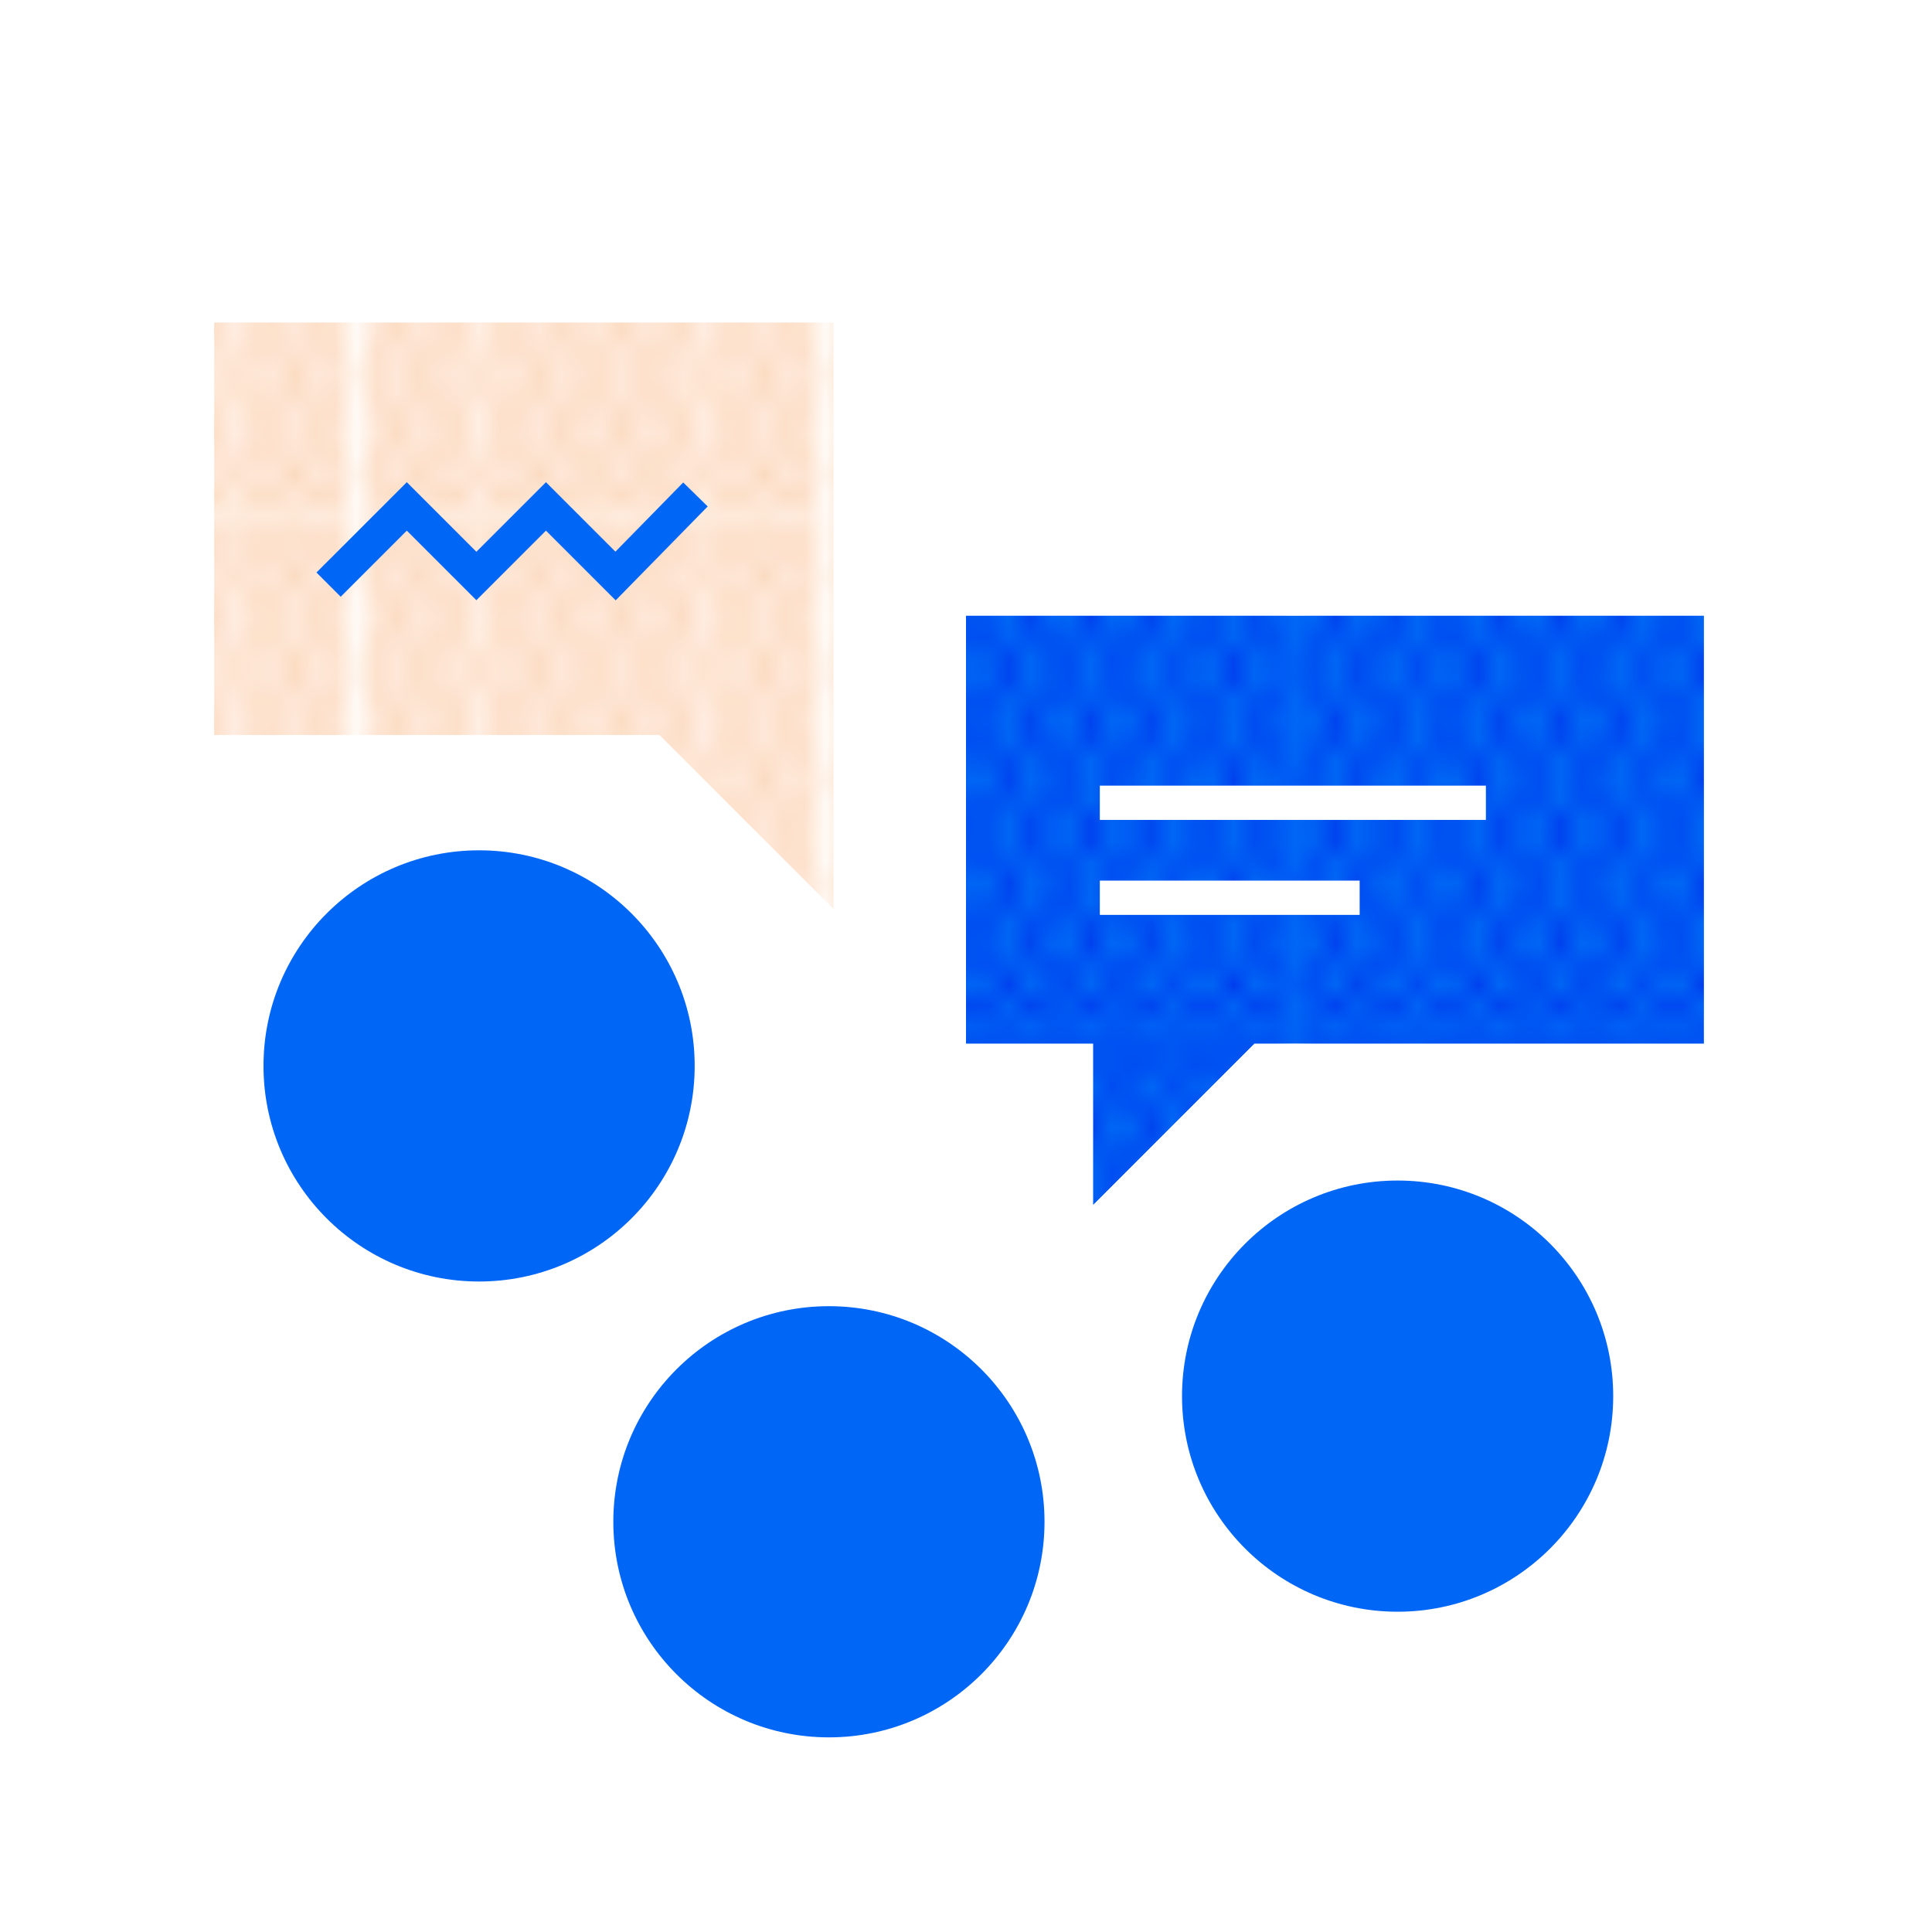 <svg xmlns="http://www.w3.org/2000/svg" xmlns:xlink="http://www.w3.org/1999/xlink" viewBox="0 0 140.962 140.962"><defs><pattern id="a" width="22.236" height="24.718" patternTransform="translate(-110.264 112.809) scale(1.489)" patternUnits="userSpaceOnUse" viewBox="0 0 22.236 24.718"><rect width="22.236" height="24.718" fill="none"/><rect x="16.678" width="11.118" height="24.718" fill="#0066f5"/><polygon points="16.677 0.349 16.677 0.657 16.678 0.657 16.678 0.349 16.677 0.349" fill="#0029eb"/><polygon points="16.677 24.061 16.677 24.369 16.678 24.369 16.678 24.061 16.677 24.061" fill="#0029eb"/><path d="M27.8,22.2v.49h0a6.518,6.518,0,0,1-1.1,1.044,2.284,2.284,0,0,0,1.1.323v.308a2.674,2.674,0,0,1-1.39-.433,2.446,2.446,0,0,1-2.779,0,2.448,2.448,0,0,1-2.78,0,2.671,2.671,0,0,1-1.39.433H19.4a3.226,3.226,0,0,1-1.422-.387,2.621,2.621,0,0,1-1.3.386v-.308a2.211,2.211,0,0,0,.995-.266,3.58,3.58,0,0,1-.995-1.06V22.2a14.081,14.081,0,0,0,1.211-1.854c-.2-.385-.33-.657-.35-.7L16.678,18v-.667l1.215-2.32-1.215-2.319v-.667l1.215-2.319L16.678,7.387V6.72l.866-1.653c.019-.042.142-.311.345-.692a14.154,14.154,0,0,0-1.211-1.854V2.013a4.15,4.15,0,0,1,.754-.8c.118-.09.228-.164.338-.237A2.3,2.3,0,0,0,16.678.657V.349a2.69,2.69,0,0,1,1.4.439A2.729,2.729,0,0,1,19.47.349h0a2.756,2.756,0,0,1,1.4.416,2.446,2.446,0,0,1,2.754.017,2.446,2.446,0,0,1,2.779,0A2.683,2.683,0,0,1,27.8.349V.657a2.284,2.284,0,0,0-1.1.323,6.6,6.6,0,0,1,1.1,1.044h0v.491h0a13.989,13.989,0,0,0-1.212,1.861c.205.384.33.656.35.7L27.8,6.721h0v.666h0l-1.216,2.32,1.216,2.32h0v.667h0l-1.216,2.321,1.216,2.32h0V18h0l-.867,1.655c-.018.041-.142.31-.345.691A13.9,13.9,0,0,0,27.8,22.2Zm-1.39-6.86L25.19,17.665l.966,1.844c.005.011.1.206.249.5.153-.294.241-.486.245-.5l.97-1.852Zm-5.559-5.306-1.215,2.321,1.215,2.32,1.216-2.32Zm1.39,1.988,1.216-2.32-1.216-2.32-1.215,2.32Zm-1.215,2.986,1.215,2.32,1.215-2.321-1.215-2.32Zm2.605-.333,1.215-2.32-1.215-2.32-1.215,2.32Zm.174.332,1.215,2.321,1.216-2.32-1.215-2.321Zm1.216-2.985,1.215-2.32-1.215-2.32L23.8,9.706Zm.866-6.959c.019-.042.143-.311.346-.692a14.163,14.163,0,0,0-1.212-1.861,13.871,13.871,0,0,0-1.2,1.846c.2.394.323.673.342.717l.861,1.644ZM23.632,4.7c-.156.3-.247.5-.251.506L22.41,7.053l1.216,2.32,1.215-2.32-.966-1.844C23.87,5.2,23.783,5,23.632,4.7Zm-.175-.337a12.931,12.931,0,0,0-1.2-1.875,13.99,13.99,0,0,0-1.236,1.892c.2.384.33.656.349.7l.863,1.647L23.1,5.067C23.122,5.024,23.249,4.748,23.457,4.358Zm-2.611.348c-.152.294-.24.486-.244.495l-.971,1.852,1.215,2.32,1.216-2.32L21.1,5.209C21.091,5.2,21,5,20.846,4.706Zm-.177-.331a13.977,13.977,0,0,0-1.213-1.861,13.9,13.9,0,0,0-1.211,1.86c.2.385.33.657.349.7l.863,1.647.867-1.654C20.342,5.025,20.466,4.756,20.669,4.375ZM19.457,7.386l-1.216,2.32,1.215,2.32,1.216-2.32Zm0,5.305-1.215,2.32,1.216,2.321,1.215-2.32Zm0,5.306-.867,1.655c-.019.041-.143.31-.345.691A13.9,13.9,0,0,0,19.457,22.2a14.09,14.09,0,0,0,1.212-1.861c-.205-.384-.33-.656-.35-.7Zm1.389,2.015c.153-.294.241-.486.245-.5l.971-1.853-1.216-2.32-1.215,2.32.966,1.845C20.6,19.52,20.692,19.715,20.846,20.012Zm.178.331A14.025,14.025,0,0,0,22.236,22.2a13.885,13.885,0,0,0,1.212-1.86c-.2-.385-.33-.657-.349-.7L22.236,18l-.867,1.655C21.351,19.693,21.227,19.962,21.024,20.343Zm2.6-.331c.153-.294.241-.486.245-.5l.97-1.852-1.215-2.321-1.216,2.32.966,1.845C23.381,19.52,23.471,19.715,23.626,20.012Zm.178.331A13.9,13.9,0,0,0,25.016,22.2a13.968,13.968,0,0,0,1.211-1.86c-.2-.385-.329-.657-.349-.7L25.015,18l-.866,1.655C24.13,19.693,24.006,19.962,23.8,20.343Zm2.6-10.3-1.215,2.32,1.215,2.32,1.216-2.32Zm0-5.333c-.152.294-.241.486-.245.495l-.97,1.853,1.215,2.319,1.216-2.32-.966-1.844C26.65,5.2,26.56,5,26.405,4.706ZM25.219,2.268a13.485,13.485,0,0,1,1.186,1.783,13.485,13.485,0,0,1,1.186-1.783,6.069,6.069,0,0,0-1.186-1.113A6.128,6.128,0,0,0,25.219,2.268ZM23.914.98a6.6,6.6,0,0,1,1.1,1.044A6.521,6.521,0,0,1,26.118.98a2.041,2.041,0,0,0-2.2,0ZM22.467,2.235a12.55,12.55,0,0,1,1.17,1.8,13.448,13.448,0,0,1,1.175-1.762,6.1,6.1,0,0,0-1.186-1.113A6.046,6.046,0,0,0,22.467,2.235ZM21.164.963a6.163,6.163,0,0,1,1.1,1.03A6.437,6.437,0,0,1,23.338.98,2.036,2.036,0,0,0,21.164.963Zm-.3.176A6.054,6.054,0,0,0,19.66,2.267a13.556,13.556,0,0,1,1.186,1.784,13.545,13.545,0,0,1,1.21-1.814A5.777,5.777,0,0,0,20.868,1.139ZM18.359.982a6.6,6.6,0,0,1,1.1,1.042A6.538,6.538,0,0,1,20.575.968,2.394,2.394,0,0,0,19.456.657,2.352,2.352,0,0,0,18.359.982Zm-.292,3.069a13.289,13.289,0,0,1,1.186-1.783,6.069,6.069,0,0,0-1.19-1.115c-.14.087-.287.185-.444.3a3.9,3.9,0,0,0-.743.8A13.5,13.5,0,0,1,18.067,4.051Zm0,5.322,1.216-2.32-.967-1.844c0-.011-.095-.206-.249-.5-.153.294-.241.486-.245.495l-.97,1.852Zm0,5.306,1.215-2.32-1.215-2.32-1.215,2.32Zm0,5.333c.152-.294.241-.486.245-.5l.97-1.853-1.215-2.32-1.216,2.321.966,1.844C17.822,19.52,17.912,19.715,18.067,20.012Zm1.186,2.439a13.49,13.49,0,0,1-1.186-1.784,13.439,13.439,0,0,1-1.2,1.8,3.262,3.262,0,0,0,1.111,1.159A5.94,5.94,0,0,0,19.253,22.451Zm1.3,1.286a6.5,6.5,0,0,1-1.1-1.043,6.4,6.4,0,0,1-1.172,1.092,2.957,2.957,0,0,0,1.164.275A2.3,2.3,0,0,0,20.557,23.737Zm1.475-1.287a13.485,13.485,0,0,1-1.186-1.783,13.506,13.506,0,0,1-1.185,1.784,6.08,6.08,0,0,0,1.184,1.111A6.1,6.1,0,0,0,22.032,22.45Zm1.306,1.288a6.556,6.556,0,0,1-1.1-1.044,6.521,6.521,0,0,1-1.1,1.044,2.041,2.041,0,0,0,2.2,0Zm1.474-1.287a13.49,13.49,0,0,1-1.186-1.784,13.456,13.456,0,0,1-1.186,1.784,6.093,6.093,0,0,0,1.186,1.112A6.065,6.065,0,0,0,24.812,22.451Zm1.306,1.287a6.481,6.481,0,0,1-1.1-1.044,6.556,6.556,0,0,1-1.1,1.044,2.041,2.041,0,0,0,2.2,0Zm1.473-1.287a13.49,13.49,0,0,1-1.186-1.784,13.441,13.441,0,0,1-1.185,1.784,6.088,6.088,0,0,0,1.185,1.112A6.065,6.065,0,0,0,27.591,22.451Z" fill="#0029eb"/><rect x="5.56" width="11.118" height="24.718" fill="#0066f5"/><polygon points="5.559 0.349 5.559 0.657 5.56 0.657 5.56 0.349 5.559 0.349" fill="#0029eb"/><polygon points="5.559 24.061 5.559 24.369 5.56 24.369 5.56 24.061 5.559 24.061" fill="#0029eb"/><path d="M16.677,22.2v.49h0a6.518,6.518,0,0,1-1.1,1.044,2.284,2.284,0,0,0,1.1.323v.308a2.674,2.674,0,0,1-1.39-.433,2.671,2.671,0,0,1-1.39.433,2.67,2.67,0,0,1-1.389-.433,2.674,2.674,0,0,1-1.39.433,2.676,2.676,0,0,1-1.39-.433,2.671,2.671,0,0,1-1.39.433H8.286a3.226,3.226,0,0,1-1.422-.387,2.621,2.621,0,0,1-1.3.386v-.308a2.214,2.214,0,0,0,1-.266,3.58,3.58,0,0,1-1-1.06V22.2a14.184,14.184,0,0,0,1.211-1.854c-.205-.385-.33-.657-.35-.7L5.56,18v-.667l1.214-2.32L5.56,12.692v-.667L6.775,9.706,5.56,7.387V6.72l.866-1.653c.018-.042.142-.311.345-.692A14.154,14.154,0,0,0,5.56,2.521V2.013a4.148,4.148,0,0,1,.753-.8c.119-.09.229-.164.339-.237A2.3,2.3,0,0,0,5.56.657V.349a2.69,2.69,0,0,1,1.4.439A2.729,2.729,0,0,1,8.352.349h0a2.756,2.756,0,0,1,1.4.416A2.662,2.662,0,0,1,11.118.349a2.674,2.674,0,0,1,1.39.433A2.679,2.679,0,0,1,13.9.349a2.674,2.674,0,0,1,1.39.433,2.683,2.683,0,0,1,1.39-.433V.657a2.284,2.284,0,0,0-1.1.323,6.6,6.6,0,0,1,1.1,1.044h0v.491h0a13.889,13.889,0,0,0-1.212,1.861c.2.384.33.656.349.7l.863,1.647h0v.666h0l-1.216,2.32,1.216,2.32h0v.667h0l-1.216,2.321,1.216,2.32h0V18h0l-.867,1.655c-.019.041-.142.31-.345.691A13.9,13.9,0,0,0,16.677,22.2Zm-1.39-6.86-1.215,2.321.966,1.844c0,.011.095.206.249.5.153-.294.241-.486.245-.5l.97-1.852ZM9.728,10.038,8.513,12.359l1.215,2.32,1.216-2.32Zm1.39,1.988,1.215-2.32-1.215-2.32L9.9,9.706ZM9.9,15.012l1.216,2.32,1.215-2.321-1.215-2.32Zm2.606-.333,1.215-2.32-1.215-2.32-1.216,2.32Zm.174.332L13.9,17.332l1.216-2.32L13.9,12.691ZM13.9,12.026l1.216-2.32L13.9,7.386l-1.216,2.32Zm.867-6.959c.019-.042.143-.311.345-.692A13.96,13.96,0,0,0,13.9,2.514a13.955,13.955,0,0,0-1.2,1.846c.2.394.323.673.342.717L13.9,6.721ZM12.514,4.7c-.156.3-.247.5-.251.506l-.971,1.852,1.216,2.32,1.215-2.32-.966-1.844C12.752,5.2,12.665,5,12.514,4.7Zm-.175-.337a13.017,13.017,0,0,0-1.2-1.875A13.894,13.894,0,0,0,9.906,4.375c.2.384.33.656.349.7l.863,1.647.867-1.654C12,5.024,12.131,4.748,12.339,4.358Zm-2.611.348c-.152.294-.241.486-.245.495l-.97,1.852,1.215,2.32,1.216-2.32L9.978,5.209C9.973,5.2,9.883,5,9.728,4.706Zm-.177-.331A14.078,14.078,0,0,0,8.338,2.514a14.021,14.021,0,0,0-1.212,1.86c.205.385.33.657.35.7l.863,1.647.867-1.654C9.224,5.025,9.348,4.756,9.551,4.375ZM8.339,7.386,7.123,9.706l1.215,2.32,1.216-2.32Zm0,5.305-1.215,2.32,1.215,2.321,1.216-2.32Zm0,5.306-.866,1.655c-.019.041-.143.31-.346.691A14.1,14.1,0,0,0,8.338,22.2a14.006,14.006,0,0,0,1.213-1.861c-.205-.384-.33-.656-.35-.7Zm1.39,2.015c.153-.294.241-.486.245-.5l.971-1.853-1.216-2.32-1.215,2.32.966,1.845C9.484,19.52,9.574,19.715,9.728,20.012Zm.178.331A14.025,14.025,0,0,0,11.118,22.2a13.985,13.985,0,0,0,1.212-1.86c-.205-.385-.33-.657-.35-.7L11.118,18l-.867,1.655C10.232,19.693,10.109,19.962,9.906,20.343Zm2.6-.331c.152-.294.241-.486.245-.5l.97-1.852-1.215-2.321-1.216,2.32.966,1.845C12.263,19.52,12.353,19.715,12.508,20.012Zm.177.331A14.013,14.013,0,0,0,13.9,22.2a13.968,13.968,0,0,0,1.211-1.86c-.2-.385-.33-.657-.349-.7L13.9,18l-.866,1.655C13.012,19.693,12.888,19.962,12.685,20.343Zm2.6-10.3-1.215,2.32,1.215,2.32,1.215-2.32Zm0-5.333c-.153.294-.241.486-.245.495l-.97,1.853,1.215,2.319L16.5,7.053l-.966-1.844C15.532,5.2,15.442,5,15.287,4.706ZM14.1,2.268a13.485,13.485,0,0,1,1.186,1.783,13.386,13.386,0,0,1,1.186-1.783,6.069,6.069,0,0,0-1.186-1.113A6.1,6.1,0,0,0,14.1,2.268ZM12.8.98a6.521,6.521,0,0,1,1.1,1.044A6.6,6.6,0,0,1,15,.98,2.284,2.284,0,0,0,13.9.657,2.29,2.29,0,0,0,12.8.98ZM11.349,2.235a12.55,12.55,0,0,1,1.17,1.8,13.534,13.534,0,0,1,1.174-1.762,6.064,6.064,0,0,0-1.185-1.113A6.046,6.046,0,0,0,11.349,2.235ZM10.046.963a6.2,6.2,0,0,1,1.1,1.03A6.437,6.437,0,0,1,12.22.98a2.284,2.284,0,0,0-1.1-.323A2.278,2.278,0,0,0,10.046.963Zm-.3.176A6.027,6.027,0,0,0,8.542,2.267,13.556,13.556,0,0,1,9.728,4.051a13.434,13.434,0,0,1,1.209-1.814A5.747,5.747,0,0,0,9.75,1.139ZM7.24.982a6.563,6.563,0,0,1,1.1,1.042A6.538,6.538,0,0,1,9.457.968,2.394,2.394,0,0,0,8.338.657,2.357,2.357,0,0,0,7.24.982ZM6.949,4.051A13.371,13.371,0,0,1,8.134,2.268,6.037,6.037,0,0,0,6.945,1.153c-.14.087-.287.185-.444.3a3.9,3.9,0,0,0-.743.8A13.5,13.5,0,0,1,6.949,4.051Zm0,5.322,1.215-2.32L7.2,5.209c-.005-.011-.1-.206-.249-.5C6.8,5,6.708,5.192,6.7,5.2L5.733,7.053Zm0,5.306,1.215-2.32-1.215-2.32-1.216,2.32Zm0,5.333c.152-.294.241-.486.245-.5l.97-1.853-1.215-2.32L5.733,17.665,6.7,19.509C6.7,19.52,6.794,19.715,6.949,20.012Zm1.186,2.439a13.49,13.49,0,0,1-1.186-1.784,13.439,13.439,0,0,1-1.2,1.8,3.262,3.262,0,0,0,1.111,1.159A5.94,5.94,0,0,0,8.135,22.451Zm1.3,1.286a6.546,6.546,0,0,1-1.1-1.043,6.392,6.392,0,0,1-1.171,1.092,2.957,2.957,0,0,0,1.164.275A2.3,2.3,0,0,0,9.439,23.737Zm1.475-1.287a13.485,13.485,0,0,1-1.186-1.783,13.422,13.422,0,0,1-1.186,1.784,6.113,6.113,0,0,0,1.185,1.111A6.1,6.1,0,0,0,10.914,22.45Zm1.306,1.288a6.556,6.556,0,0,1-1.1-1.044,6.558,6.558,0,0,1-1.1,1.044,2.284,2.284,0,0,0,1.1.323A2.284,2.284,0,0,0,12.22,23.738Zm1.474-1.287a13.49,13.49,0,0,1-1.186-1.784,13.556,13.556,0,0,1-1.186,1.784,6.065,6.065,0,0,0,1.186,1.112A6.122,6.122,0,0,0,13.694,22.451ZM15,23.738a6.481,6.481,0,0,1-1.1-1.044,6.524,6.524,0,0,1-1.1,1.044,2.29,2.29,0,0,0,1.1.323A2.291,2.291,0,0,0,15,23.738Zm1.473-1.287a13.49,13.49,0,0,1-1.186-1.784A13.358,13.358,0,0,1,14.1,22.451a6.122,6.122,0,0,0,1.186,1.112A6.065,6.065,0,0,0,16.473,22.451Z" fill="#0029eb"/><rect x="-5.559" width="11.118" height="24.718" fill="#0066f5"/><path d="M5.559,22.2v.49h0a6.556,6.556,0,0,1-1.1,1.044,2.284,2.284,0,0,0,1.1.323v.308a2.674,2.674,0,0,1-1.39-.433,2.674,2.674,0,0,1-1.39.433,2.67,2.67,0,0,1-1.389-.433A2.674,2.674,0,0,1,0,24.369a2.674,2.674,0,0,1-1.39-.433,2.674,2.674,0,0,1-1.39.433h-.052a3.226,3.226,0,0,1-1.422-.387,2.624,2.624,0,0,1-1.305.386v-.308a2.215,2.215,0,0,0,1-.266,3.6,3.6,0,0,1-1-1.06V22.2a14.1,14.1,0,0,0,1.212-1.854c-.2-.385-.33-.657-.35-.7L-5.559,18v-.667l1.215-2.32-1.215-2.319v-.667l1.215-2.319L-5.559,7.387V6.72l.867-1.653c.018-.042.142-.311.345-.692A14.069,14.069,0,0,0-5.559,2.521V2.013a4.181,4.181,0,0,1,.754-.8c.119-.09.229-.164.339-.237A2.3,2.3,0,0,0-5.559.657V.349a2.691,2.691,0,0,1,1.4.439A2.729,2.729,0,0,1-2.766.349h0a2.757,2.757,0,0,1,1.4.416A2.659,2.659,0,0,1,0,.349,2.676,2.676,0,0,1,1.39.782,2.679,2.679,0,0,1,2.779.349a2.674,2.674,0,0,1,1.39.433A2.683,2.683,0,0,1,5.559.349V.657a2.284,2.284,0,0,0-1.1.323,6.6,6.6,0,0,1,1.1,1.044h0v.491h0A13.889,13.889,0,0,0,4.347,4.375c.2.384.33.656.349.7l.863,1.647h0v.666h0L4.343,9.706l1.216,2.32h0v.667h0L4.343,15.012l1.216,2.32h0V18h0l-.867,1.655c-.019.041-.143.31-.345.691A13.9,13.9,0,0,0,5.559,22.2Zm-1.39-6.86L2.953,17.665l.966,1.844c0,.011.1.206.25.5.153-.294.241-.486.245-.5l.97-1.852ZM-1.39,10.038-2.6,12.359l1.215,2.32,1.216-2.32ZM0,12.026l1.215-2.32L0,7.386l-1.216,2.32Zm-1.216,2.986L0,17.332l1.215-2.321L0,12.691Zm2.606-.333,1.215-2.32L1.39,10.039.174,12.359Zm.174.332,1.215,2.321L4,15.012,2.779,12.691Zm1.215-2.985L4,9.706,2.779,7.386,1.564,9.706Zm.867-6.959c.019-.042.143-.311.345-.692A13.96,13.96,0,0,0,2.779,2.514a13.955,13.955,0,0,0-1.2,1.846c.2.394.323.673.342.717l.861,1.644ZM1.4,4.7c-.157.3-.247.5-.251.506L.174,7.053,1.39,9.373l1.215-2.32L1.639,5.209C1.634,5.2,1.547,5,1.4,4.7Zm-.175-.337a13.017,13.017,0,0,0-1.2-1.875A13.894,13.894,0,0,0-1.212,4.375c.2.384.33.656.349.7L0,6.721.867,5.067C.886,5.024,1.013,4.748,1.221,4.358Zm-2.611.348c-.152.294-.241.486-.245.495L-2.6,7.053l1.215,2.32,1.216-2.32-.967-1.844C-1.145,5.2-1.235,5-1.39,4.706Zm-.178-.331A13.96,13.96,0,0,0-2.78,2.514a14.021,14.021,0,0,0-1.212,1.86c.205.385.33.657.35.7l.863,1.647.866-1.654C-1.894,5.025-1.77,4.756-1.568,4.375ZM-2.779,7.386l-1.216,2.32,1.215,2.32,1.216-2.32Zm0,5.305-1.215,2.32,1.215,2.321,1.216-2.32Zm0,5.306-.866,1.655c-.019.041-.143.31-.346.691A14,14,0,0,0-2.78,22.2a13.889,13.889,0,0,0,1.212-1.861c-.2-.384-.329-.656-.349-.7Zm1.39,2.015c.153-.294.241-.486.245-.5l.97-1.853-1.215-2.32L-2.6,17.664l.966,1.845C-1.634,19.52-1.544,19.715-1.39,20.012Zm.178.331A14.025,14.025,0,0,0,0,22.2a13.985,13.985,0,0,0,1.212-1.86c-.205-.385-.33-.657-.35-.7L0,18l-.867,1.655C-.886,19.693-1.01,19.962-1.212,20.343Zm2.6-.331c.152-.294.241-.486.245-.5l.97-1.852L1.39,15.344.174,17.664l.966,1.845C1.145,19.52,1.235,19.715,1.39,20.012Zm.177.331A14,14,0,0,0,2.779,22.2a13.885,13.885,0,0,0,1.212-1.86c-.2-.385-.33-.657-.349-.7L2.779,18l-.866,1.655C1.894,19.693,1.77,19.962,1.567,20.343Zm2.6-10.3-1.215,2.32,1.215,2.32,1.215-2.32Zm0-5.333c-.153.294-.241.486-.245.495L2.953,7.054,4.169,9.373l1.216-2.32L4.418,5.209C4.414,5.2,4.324,5,4.169,4.706ZM2.983,2.268A13.485,13.485,0,0,1,4.169,4.051,13.386,13.386,0,0,1,5.355,2.268,6.069,6.069,0,0,0,4.169,1.155,6.071,6.071,0,0,0,2.983,2.268ZM1.677.98a6.521,6.521,0,0,1,1.1,1.044A6.6,6.6,0,0,1,3.881.98a2.284,2.284,0,0,0-1.1-.323A2.287,2.287,0,0,0,1.677.98ZM.231,2.235A12.55,12.55,0,0,1,1.4,4.03,13.534,13.534,0,0,1,2.575,2.268,6.064,6.064,0,0,0,1.39,1.155,6.046,6.046,0,0,0,.231,2.235ZM-1.072.963a6.2,6.2,0,0,1,1.1,1.03A6.437,6.437,0,0,1,1.1.98,2.284,2.284,0,0,0,0,.657,2.278,2.278,0,0,0-1.072.963Zm-.3.176A6.027,6.027,0,0,0-2.576,2.267,13.556,13.556,0,0,1-1.39,4.051,13.434,13.434,0,0,1-.181,2.237,5.773,5.773,0,0,0-1.368,1.139ZM-3.878.982a6.563,6.563,0,0,1,1.1,1.042A6.538,6.538,0,0,1-1.661.968,2.394,2.394,0,0,0-2.78.657,2.354,2.354,0,0,0-3.878.982Zm-.291,3.069A13.371,13.371,0,0,1-2.984,2.268,6.037,6.037,0,0,0-4.173,1.153c-.14.087-.287.185-.444.3a3.925,3.925,0,0,0-.744.8A13.415,13.415,0,0,1-4.169,4.051Zm0,5.322,1.215-2.32L-3.92,5.209c0-.011-.095-.206-.249-.5-.153.294-.241.486-.246.495l-.97,1.852Zm0,5.306,1.215-2.32-1.215-2.32-1.216,2.32Zm0,5.333c.152-.294.241-.486.245-.5l.97-1.853-1.215-2.32-1.216,2.321.966,1.844C-4.414,19.52-4.324,19.715-4.169,20.012Zm1.185,2.439a13.575,13.575,0,0,1-1.185-1.784,13.439,13.439,0,0,1-1.2,1.8,3.262,3.262,0,0,0,1.111,1.159A5.912,5.912,0,0,0-2.984,22.451Zm1.305,1.286a6.546,6.546,0,0,1-1.1-1.043,6.392,6.392,0,0,1-1.171,1.092,2.957,2.957,0,0,0,1.164.275A2.3,2.3,0,0,0-1.679,23.737ZM-.2,22.45A13.485,13.485,0,0,1-1.39,20.667a13.422,13.422,0,0,1-1.186,1.784,6.113,6.113,0,0,0,1.185,1.111A6.1,6.1,0,0,0-.2,22.45ZM1.1,23.738A6.518,6.518,0,0,1,0,22.694a6.558,6.558,0,0,1-1.1,1.044,2.284,2.284,0,0,0,1.1.323A2.284,2.284,0,0,0,1.1,23.738Zm1.473-1.287A13.575,13.575,0,0,1,1.39,20.667,13.556,13.556,0,0,1,.2,22.451,6.065,6.065,0,0,0,1.39,23.563,6.088,6.088,0,0,0,2.575,22.451Zm1.306,1.287a6.556,6.556,0,0,1-1.1-1.044,6.481,6.481,0,0,1-1.1,1.044,2.287,2.287,0,0,0,1.1.323A2.284,2.284,0,0,0,3.881,23.738Zm1.474-1.287a13.49,13.49,0,0,1-1.186-1.784,13.456,13.456,0,0,1-1.186,1.784,6.093,6.093,0,0,0,1.186,1.112A6.065,6.065,0,0,0,5.355,22.451Z" fill="#0029eb"/></pattern><pattern id="b" width="22.236" height="24.718" patternTransform="translate(-110.264 112.809) scale(1.489)" patternUnits="userSpaceOnUse" viewBox="0 0 22.236 24.718"><rect width="22.236" height="24.718" fill="none"/><rect x="16.678" width="11.118" height="24.718" fill="#ffe8d9"/><polygon points="16.677 0.349 16.677 0.657 16.678 0.658 16.678 0.349 16.677 0.349" fill="#f9d5b4"/><polygon points="16.677 24.061 16.677 24.369 16.678 24.369 16.678 24.061 16.677 24.061" fill="#f9d5b4"/><path d="M27.8,22.2v.49h0a6.565,6.565,0,0,1-1.1,1.045,2.293,2.293,0,0,0,1.1.322v.308a2.676,2.676,0,0,1-1.39-.433,2.446,2.446,0,0,1-2.779,0,2.448,2.448,0,0,1-2.78,0,2.67,2.67,0,0,1-1.389.433H19.4a3.226,3.226,0,0,1-1.422-.387,2.621,2.621,0,0,1-1.3.386v-.308a2.211,2.211,0,0,0,.995-.266,3.58,3.58,0,0,1-.995-1.06V22.2a14.081,14.081,0,0,0,1.211-1.854c-.2-.385-.33-.657-.349-.7L16.678,18v-.667l1.215-2.32-1.215-2.319v-.667l1.215-2.319L16.678,7.387V6.72l.866-1.653c.019-.042.142-.311.345-.692a14.154,14.154,0,0,0-1.211-1.854V2.013a4.15,4.15,0,0,1,.754-.8c.118-.09.228-.164.338-.237A2.286,2.286,0,0,0,16.678.658V.349a2.69,2.69,0,0,1,1.4.439A2.729,2.729,0,0,1,19.47.349h0a2.756,2.756,0,0,1,1.4.416,2.446,2.446,0,0,1,2.754.017,2.446,2.446,0,0,1,2.779,0A2.683,2.683,0,0,1,27.8.349V.657a2.284,2.284,0,0,0-1.1.323,6.6,6.6,0,0,1,1.1,1.044h0v.491h0a13.989,13.989,0,0,0-1.212,1.861c.205.384.33.656.35.7L27.8,6.721h0v.667h0L26.58,9.706l1.215,2.32h0v.667h0l-1.216,2.321,1.216,2.32h0V18h0l-.867,1.655c-.018.041-.142.31-.345.691A13.9,13.9,0,0,0,27.8,22.2Zm-1.39-6.86L25.19,17.665l.966,1.844c.005.011.1.206.249.5.153-.294.241-.486.245-.5l.971-1.852Zm-5.559-5.306-1.215,2.321,1.215,2.32,1.216-2.32Zm1.39,1.988,1.216-2.32-1.216-2.32-1.215,2.32Zm-1.215,2.986,1.215,2.32,1.216-2.321-1.216-2.32Zm2.605-.333,1.215-2.32-1.215-2.32-1.215,2.32Zm.174.332,1.215,2.321,1.216-2.32-1.215-2.321Zm1.216-2.985,1.215-2.32-1.215-2.32L23.8,9.706Zm.866-6.959c.019-.042.143-.311.346-.692a14.163,14.163,0,0,0-1.212-1.861,13.871,13.871,0,0,0-1.2,1.846c.2.394.323.673.342.717l.861,1.644ZM23.632,4.7c-.156.3-.247.5-.251.506L22.41,7.054l1.216,2.32,1.215-2.321-.966-1.844C23.87,5.2,23.783,5,23.632,4.7Zm-.175-.337a12.931,12.931,0,0,0-1.2-1.875,13.99,13.99,0,0,0-1.236,1.892c.2.384.33.656.35.7l.862,1.647L23.1,5.067C23.122,5.024,23.249,4.749,23.457,4.358Zm-2.611.348c-.152.294-.24.486-.244.495l-.971,1.853,1.215,2.319,1.216-2.319L21.1,5.209C21.091,5.2,21,5,20.846,4.706Zm-.177-.331a13.977,13.977,0,0,0-1.213-1.861,13.9,13.9,0,0,0-1.211,1.86c.2.385.33.657.349.7l.863,1.647.867-1.654C20.342,5.025,20.466,4.756,20.669,4.375ZM19.457,7.386l-1.216,2.32,1.216,2.32,1.215-2.32Zm0,5.305-1.216,2.32,1.216,2.321,1.215-2.32Zm0,5.306-.867,1.655c-.019.041-.143.31-.345.691A13.9,13.9,0,0,0,19.457,22.2a14.09,14.09,0,0,0,1.212-1.861c-.205-.384-.33-.656-.35-.7Zm1.389,2.015c.153-.294.241-.486.245-.5l.971-1.853-1.216-2.32-1.215,2.32.966,1.845C20.6,19.52,20.692,19.715,20.846,20.012Zm.178.331A14.025,14.025,0,0,0,22.236,22.2a13.885,13.885,0,0,0,1.212-1.86c-.2-.385-.33-.657-.349-.7L22.236,18l-.867,1.655C21.351,19.693,21.227,19.962,21.024,20.343Zm2.6-.331c.153-.294.241-.486.245-.5l.97-1.852-1.215-2.321-1.216,2.32.966,1.845C23.381,19.52,23.471,19.715,23.626,20.012Zm.178.331A13.9,13.9,0,0,0,25.016,22.2a14.086,14.086,0,0,0,1.212-1.86c-.205-.385-.33-.657-.35-.7L25.015,18l-.866,1.655C24.13,19.693,24.006,19.962,23.8,20.343Zm2.6-10.3-1.215,2.32,1.215,2.32,1.216-2.32Zm0-5.333c-.152.294-.241.486-.245.495l-.97,1.853,1.215,2.32,1.216-2.321-.966-1.844C26.65,5.2,26.56,5,26.405,4.706ZM25.219,2.268a13.485,13.485,0,0,1,1.186,1.783,13.485,13.485,0,0,1,1.186-1.783,6.041,6.041,0,0,0-1.186-1.113A6.128,6.128,0,0,0,25.219,2.268ZM23.914.98a6.6,6.6,0,0,1,1.1,1.044A6.521,6.521,0,0,1,26.118.98a2.041,2.041,0,0,0-2.2,0ZM22.467,2.235a12.55,12.55,0,0,1,1.17,1.8,13.448,13.448,0,0,1,1.175-1.762,6.1,6.1,0,0,0-1.186-1.113A6.046,6.046,0,0,0,22.467,2.235ZM21.164.963a6.163,6.163,0,0,1,1.1,1.03A6.437,6.437,0,0,1,23.338.98,2.036,2.036,0,0,0,21.164.963Zm-.3.176A6.054,6.054,0,0,0,19.66,2.267a13.556,13.556,0,0,1,1.186,1.784,13.545,13.545,0,0,1,1.21-1.814A5.777,5.777,0,0,0,20.868,1.139ZM18.359.983a6.549,6.549,0,0,1,1.1,1.041A6.538,6.538,0,0,1,20.575.968,2.393,2.393,0,0,0,19.457.657,2.347,2.347,0,0,0,18.359.983Zm-.292,3.068a13.289,13.289,0,0,1,1.186-1.783,6.092,6.092,0,0,0-1.189-1.115,5.331,5.331,0,0,0-.445.3,3.9,3.9,0,0,0-.743.8A13.5,13.5,0,0,1,18.067,4.051Zm0,5.323,1.216-2.32-.967-1.845c0-.011-.095-.206-.249-.5-.153.294-.241.486-.245.495l-.97,1.852Zm0,5.305,1.215-2.32-1.215-2.32-1.215,2.32Zm0,5.333c.153-.294.241-.486.245-.5l.97-1.853-1.215-2.32-1.216,2.321.966,1.844C17.822,19.52,17.912,19.715,18.067,20.012Zm1.186,2.439a13.49,13.49,0,0,1-1.186-1.784,13.376,13.376,0,0,1-1.2,1.8,3.262,3.262,0,0,0,1.111,1.159A5.94,5.94,0,0,0,19.253,22.451Zm1.3,1.286a6.541,6.541,0,0,1-1.1-1.043,6.4,6.4,0,0,1-1.172,1.092,2.957,2.957,0,0,0,1.164.275A2.3,2.3,0,0,0,20.557,23.737Zm1.475-1.287a13.485,13.485,0,0,1-1.186-1.783,13.506,13.506,0,0,1-1.185,1.784,6.108,6.108,0,0,0,1.184,1.111A6.1,6.1,0,0,0,22.032,22.45Zm1.306,1.289a6.6,6.6,0,0,1-1.1-1.045,6.527,6.527,0,0,1-1.1,1.045,2.047,2.047,0,0,0,2.2,0Zm1.474-1.288a13.49,13.49,0,0,1-1.186-1.784,13.456,13.456,0,0,1-1.186,1.784,6.093,6.093,0,0,0,1.186,1.112A6.065,6.065,0,0,0,24.812,22.451Zm1.306,1.288a6.527,6.527,0,0,1-1.1-1.045,6.6,6.6,0,0,1-1.1,1.045,2.047,2.047,0,0,0,2.2,0Zm1.473-1.288a13.49,13.49,0,0,1-1.186-1.784,13.441,13.441,0,0,1-1.185,1.784,6.088,6.088,0,0,0,1.185,1.112A6.065,6.065,0,0,0,27.591,22.451Z" fill="#f9d5b4"/><rect x="5.56" width="11.118" height="24.718" fill="#ffe8d9"/><polygon points="5.559 0.349 5.559 0.657 5.56 0.658 5.56 0.349 5.559 0.349" fill="#f9d5b4"/><polygon points="5.559 24.061 5.559 24.369 5.56 24.369 5.56 24.061 5.559 24.061" fill="#f9d5b4"/><path d="M16.677,22.2v.49h0a6.565,6.565,0,0,1-1.1,1.045,2.293,2.293,0,0,0,1.1.322v.308a2.674,2.674,0,0,1-1.39-.433,2.671,2.671,0,0,1-1.39.433,2.67,2.67,0,0,1-1.389-.433,2.674,2.674,0,0,1-1.39.433,2.676,2.676,0,0,1-1.39-.433,2.671,2.671,0,0,1-1.39.433H8.286a3.226,3.226,0,0,1-1.422-.387,2.621,2.621,0,0,1-1.3.386v-.308a2.214,2.214,0,0,0,1-.266,3.58,3.58,0,0,1-1-1.06V22.2a14.081,14.081,0,0,0,1.211-1.854c-.205-.385-.33-.657-.35-.7L5.56,18v-.667l1.214-2.32L5.56,12.692v-.667L6.775,9.706,5.56,7.387V6.72l.866-1.653c.018-.042.142-.311.345-.692A14.154,14.154,0,0,0,5.56,2.521V2.013a4.148,4.148,0,0,1,.753-.8c.119-.09.229-.164.339-.237A2.286,2.286,0,0,0,5.56.658V.349a2.69,2.69,0,0,1,1.4.439A2.729,2.729,0,0,1,8.352.349h0a2.756,2.756,0,0,1,1.4.416A2.665,2.665,0,0,1,11.118.349a2.683,2.683,0,0,1,1.39.433A2.679,2.679,0,0,1,13.9.349a2.683,2.683,0,0,1,1.39.433,2.683,2.683,0,0,1,1.39-.433V.657a2.284,2.284,0,0,0-1.1.323,6.6,6.6,0,0,1,1.1,1.044h0v.491h0a13.989,13.989,0,0,0-1.212,1.861c.205.384.33.656.349.7l.863,1.647h0v.667h0l-1.216,2.32,1.216,2.32h0v.667h0l-1.216,2.321,1.216,2.32h0V18h0l-.867,1.655c-.019.041-.142.31-.345.691A13.9,13.9,0,0,0,16.677,22.2Zm-1.39-6.86-1.215,2.321.966,1.844c0,.011.095.206.249.5.153-.294.241-.486.245-.5l.97-1.852ZM9.728,10.038,8.513,12.359l1.215,2.32,1.216-2.32Zm1.39,1.988,1.216-2.32-1.216-2.32L9.9,9.706ZM9.9,15.012l1.216,2.32,1.215-2.321-1.215-2.32Zm2.606-.333,1.215-2.32-1.215-2.32-1.215,2.32Zm.174.332L13.9,17.332l1.216-2.32L13.9,12.691ZM13.9,12.026l1.216-2.32L13.9,7.386l-1.216,2.32Zm.867-6.959c.019-.042.143-.311.345-.692A13.96,13.96,0,0,0,13.9,2.514a13.955,13.955,0,0,0-1.2,1.846c.2.394.323.673.342.717L13.9,6.721ZM12.514,4.7c-.156.3-.247.5-.251.506l-.971,1.853,1.216,2.32,1.215-2.321-.966-1.844C12.752,5.2,12.665,5,12.514,4.7Zm-.175-.337a13.017,13.017,0,0,0-1.2-1.875A13.894,13.894,0,0,0,9.906,4.375c.2.384.33.656.349.7l.863,1.647.867-1.654C12,5.024,12.131,4.749,12.339,4.358Zm-2.611.348c-.152.294-.241.486-.245.495l-.97,1.853L9.728,9.373l1.216-2.319L9.978,5.209C9.973,5.2,9.883,5,9.728,4.706Zm-.177-.331A14.078,14.078,0,0,0,8.338,2.514a14.021,14.021,0,0,0-1.212,1.86c.205.385.33.657.35.7l.863,1.647.867-1.654C9.224,5.025,9.348,4.756,9.551,4.375ZM8.339,7.386,7.123,9.706l1.215,2.32,1.216-2.32Zm0,5.305-1.215,2.32,1.216,2.321,1.215-2.32Zm0,5.306-.867,1.655c-.019.041-.143.31-.346.691A14.013,14.013,0,0,0,8.339,22.2a14.09,14.09,0,0,0,1.212-1.861c-.205-.384-.33-.656-.35-.7Zm1.389,2.015c.153-.294.241-.486.245-.5l.971-1.853-1.216-2.32-1.215,2.32.966,1.845C9.484,19.52,9.574,19.715,9.728,20.012Zm.178.331A14.025,14.025,0,0,0,11.118,22.2a13.885,13.885,0,0,0,1.212-1.86c-.2-.385-.33-.657-.35-.7L11.118,18l-.867,1.655C10.232,19.693,10.109,19.962,9.906,20.343Zm2.6-.331c.152-.294.241-.486.245-.5l.97-1.852-1.215-2.321-1.216,2.32.966,1.845C12.263,19.52,12.353,19.715,12.508,20.012Zm.178.331A13.9,13.9,0,0,0,13.9,22.2a13.968,13.968,0,0,0,1.211-1.86c-.2-.385-.33-.657-.349-.7L13.9,18l-.866,1.655C13.012,19.693,12.888,19.962,12.686,20.343Zm2.6-10.3-1.215,2.32,1.215,2.32,1.215-2.32Zm0-5.333c-.153.294-.241.486-.245.495l-.97,1.853,1.215,2.32L16.5,7.053l-.966-1.844C15.532,5.2,15.442,5,15.287,4.706ZM14.1,2.268a13.485,13.485,0,0,1,1.186,1.783,13.485,13.485,0,0,1,1.186-1.783,6.069,6.069,0,0,0-1.186-1.113A6.1,6.1,0,0,0,14.1,2.268ZM12.8.98a6.521,6.521,0,0,1,1.1,1.044A6.6,6.6,0,0,1,15,.98,2.284,2.284,0,0,0,13.9.657,2.29,2.29,0,0,0,12.8.98ZM11.349,2.235a12.55,12.55,0,0,1,1.17,1.8,13.534,13.534,0,0,1,1.174-1.762,6.064,6.064,0,0,0-1.185-1.113A6.046,6.046,0,0,0,11.349,2.235ZM10.046.963a6.163,6.163,0,0,1,1.1,1.03A6.437,6.437,0,0,1,12.22.98a2.284,2.284,0,0,0-1.1-.323A2.278,2.278,0,0,0,10.046.963Zm-.3.176A6.027,6.027,0,0,0,8.542,2.267,13.556,13.556,0,0,1,9.728,4.051a13.449,13.449,0,0,1,1.21-1.814A5.777,5.777,0,0,0,9.75,1.139ZM7.24.983a6.516,6.516,0,0,1,1.1,1.041A6.538,6.538,0,0,1,9.457.968,2.394,2.394,0,0,0,8.338.657,2.352,2.352,0,0,0,7.24.983ZM6.949,4.051A13.371,13.371,0,0,1,8.134,2.268,6.037,6.037,0,0,0,6.945,1.153c-.14.087-.287.185-.444.3a3.9,3.9,0,0,0-.743.8A13.5,13.5,0,0,1,6.949,4.051Zm0,5.323,1.216-2.32L7.2,5.209c-.005-.011-.1-.206-.249-.5C6.8,5,6.708,5.192,6.7,5.2L5.733,7.053Zm0,5.305,1.215-2.32-1.215-2.32-1.216,2.32Zm0,5.333c.152-.294.241-.486.245-.5l.97-1.853-1.215-2.32L5.733,17.665,6.7,19.509C6.7,19.52,6.794,19.715,6.949,20.012Zm1.186,2.439a13.49,13.49,0,0,1-1.186-1.784,13.376,13.376,0,0,1-1.2,1.8,3.262,3.262,0,0,0,1.111,1.159A5.94,5.94,0,0,0,8.135,22.451Zm1.3,1.286a6.5,6.5,0,0,1-1.1-1.043,6.43,6.43,0,0,1-1.172,1.092,2.957,2.957,0,0,0,1.164.275A2.3,2.3,0,0,0,9.439,23.737Zm1.475-1.287a13.485,13.485,0,0,1-1.186-1.783,13.506,13.506,0,0,1-1.185,1.784,6.08,6.08,0,0,0,1.184,1.111A6.1,6.1,0,0,0,10.914,22.45Zm1.306,1.289a6.6,6.6,0,0,1-1.1-1.045,6.565,6.565,0,0,1-1.1,1.045,2.293,2.293,0,0,0,1.1.322A2.293,2.293,0,0,0,12.22,23.739Zm1.474-1.288a13.49,13.49,0,0,1-1.186-1.784,13.556,13.556,0,0,1-1.186,1.784,6.065,6.065,0,0,0,1.186,1.112A6.122,6.122,0,0,0,13.694,22.451ZM15,23.739a6.527,6.527,0,0,1-1.1-1.045,6.571,6.571,0,0,1-1.1,1.045,2.3,2.3,0,0,0,1.1.322A2.3,2.3,0,0,0,15,23.739Zm1.473-1.288a13.49,13.49,0,0,1-1.186-1.784A13.441,13.441,0,0,1,14.1,22.451a6.088,6.088,0,0,0,1.185,1.112A6.065,6.065,0,0,0,16.473,22.451Z" fill="#f9d5b4"/><rect x="-5.559" width="11.118" height="24.718" fill="#ffe8d9"/><path d="M5.559,22.2v.49h0a6.6,6.6,0,0,1-1.1,1.045,2.293,2.293,0,0,0,1.1.322v.308a2.674,2.674,0,0,1-1.39-.433,2.674,2.674,0,0,1-1.39.433,2.67,2.67,0,0,1-1.389-.433A2.674,2.674,0,0,1,0,24.369a2.674,2.674,0,0,1-1.39-.433,2.674,2.674,0,0,1-1.39.433h-.052a3.226,3.226,0,0,1-1.422-.387,2.624,2.624,0,0,1-1.305.386v-.308a2.215,2.215,0,0,0,1-.266,3.6,3.6,0,0,1-1-1.06V22.2a14.1,14.1,0,0,0,1.212-1.854c-.2-.385-.33-.657-.35-.7L-5.559,18v-.667l1.215-2.32-1.215-2.319v-.667l1.216-2.319L-5.559,7.387V6.72l.867-1.653c.018-.042.142-.311.345-.692A14.069,14.069,0,0,0-5.559,2.521V2.013a4.181,4.181,0,0,1,.754-.8c.119-.09.229-.164.339-.237A2.286,2.286,0,0,0-5.559.658V.349a2.691,2.691,0,0,1,1.4.439A2.729,2.729,0,0,1-2.766.349h0a2.757,2.757,0,0,1,1.4.416A2.659,2.659,0,0,1,0,.349,2.686,2.686,0,0,1,1.39.782,2.679,2.679,0,0,1,2.779.349a2.683,2.683,0,0,1,1.39.433A2.683,2.683,0,0,1,5.559.349V.657a2.284,2.284,0,0,0-1.1.323,6.6,6.6,0,0,1,1.1,1.044h0v.491h0A13.889,13.889,0,0,0,4.347,4.375c.2.384.33.656.349.7l.863,1.647h0v.667h0L4.343,9.706l1.216,2.32h0v.667h0L4.343,15.012l1.216,2.32h0V18h0l-.867,1.655c-.019.041-.143.31-.345.691A13.9,13.9,0,0,0,5.559,22.2Zm-1.39-6.86L2.953,17.665l.967,1.844c0,.011.094.206.249.5.153-.294.241-.486.245-.5l.97-1.852ZM-1.39,10.038-2.6,12.359l1.215,2.32,1.216-2.32ZM0,12.026l1.215-2.32L0,7.386l-1.216,2.32Zm-1.216,2.986L0,17.332l1.215-2.321L0,12.691Zm2.606-.333,1.215-2.32L1.39,10.039.174,12.359Zm.174.332,1.215,2.321L4,15.012,2.779,12.691Zm1.215-2.985L4,9.706,2.779,7.386,1.564,9.706Zm.867-6.959c.019-.042.143-.311.345-.692A13.96,13.96,0,0,0,2.779,2.514a13.955,13.955,0,0,0-1.2,1.846c.2.394.323.673.342.717l.861,1.644ZM1.4,4.7c-.156.3-.247.5-.251.506L.174,7.054,1.39,9.374,2.605,7.053,1.639,5.209C1.634,5.2,1.547,5,1.4,4.7Zm-.175-.337a13.017,13.017,0,0,0-1.2-1.875A13.894,13.894,0,0,0-1.212,4.375c.2.384.33.656.349.7L0,6.721.867,5.067C.886,5.024,1.013,4.749,1.221,4.358Zm-2.611.348c-.152.294-.241.486-.245.495L-2.6,7.054-1.39,9.373-.174,7.054l-.967-1.845C-1.145,5.2-1.235,5-1.39,4.706Zm-.177-.331A14.078,14.078,0,0,0-2.78,2.514a14.021,14.021,0,0,0-1.212,1.86c.205.385.33.657.35.7l.863,1.647.866-1.654C-1.894,5.025-1.77,4.756-1.567,4.375ZM-2.779,7.386l-1.216,2.32,1.215,2.32,1.216-2.32Zm0,5.305-1.215,2.32,1.215,2.321,1.216-2.32Zm0,5.306-.866,1.655c-.019.041-.143.31-.346.691A14,14,0,0,0-2.78,22.2a13.889,13.889,0,0,0,1.212-1.861c-.2-.384-.329-.656-.349-.7Zm1.39,2.015c.153-.294.241-.486.245-.5l.97-1.853-1.215-2.32L-2.6,17.664l.966,1.845C-1.634,19.52-1.544,19.715-1.39,20.012Zm.178.331A14.025,14.025,0,0,0,0,22.2a13.985,13.985,0,0,0,1.212-1.86c-.205-.385-.33-.657-.35-.7L0,18l-.867,1.655C-.886,19.693-1.01,19.962-1.212,20.343Zm2.6-.331c.152-.294.241-.486.245-.5l.97-1.852L1.39,15.344.174,17.664l.966,1.845C1.145,19.52,1.235,19.715,1.39,20.012Zm.177.331A14,14,0,0,0,2.779,22.2a13.885,13.885,0,0,0,1.212-1.86c-.2-.385-.33-.657-.349-.7L2.779,18l-.866,1.655C1.894,19.693,1.77,19.962,1.567,20.343Zm2.6-10.3-1.215,2.32,1.215,2.32,1.215-2.32Zm0-5.333c-.153.294-.241.486-.245.495L2.953,7.054l1.216,2.32L5.385,7.053,4.419,5.209C4.414,5.2,4.324,5,4.169,4.706ZM2.983,2.268A13.485,13.485,0,0,1,4.169,4.051,13.386,13.386,0,0,1,5.355,2.268,6.069,6.069,0,0,0,4.169,1.155,6.071,6.071,0,0,0,2.983,2.268ZM1.677.98a6.521,6.521,0,0,1,1.1,1.044A6.6,6.6,0,0,1,3.881.98a2.284,2.284,0,0,0-1.1-.323A2.287,2.287,0,0,0,1.677.98ZM.231,2.235A12.55,12.55,0,0,1,1.4,4.03,13.534,13.534,0,0,1,2.575,2.268,6.064,6.064,0,0,0,1.39,1.155,6.046,6.046,0,0,0,.231,2.235ZM-1.072.963a6.2,6.2,0,0,1,1.1,1.03A6.437,6.437,0,0,1,1.1.98,2.284,2.284,0,0,0,0,.657,2.278,2.278,0,0,0-1.072.963Zm-.3.176A6.027,6.027,0,0,0-2.576,2.267,13.556,13.556,0,0,1-1.39,4.051,13.434,13.434,0,0,1-.181,2.237,5.773,5.773,0,0,0-1.368,1.139ZM-3.878.983a6.516,6.516,0,0,1,1.1,1.041A6.538,6.538,0,0,1-1.661.968,2.394,2.394,0,0,0-2.78.657,2.349,2.349,0,0,0-3.878.983Zm-.291,3.068A13.371,13.371,0,0,1-2.984,2.268,6.037,6.037,0,0,0-4.173,1.153c-.14.087-.287.185-.444.3a3.925,3.925,0,0,0-.744.8A13.415,13.415,0,0,1-4.169,4.051Zm0,5.323,1.215-2.32L-3.92,5.209c0-.011-.095-.206-.249-.5-.153.294-.241.486-.245.495l-.971,1.852Zm0,5.305,1.215-2.32-1.215-2.32-1.216,2.32Zm0,5.333c.152-.294.241-.486.245-.5l.97-1.853-1.215-2.32-1.216,2.321.966,1.844C-4.414,19.52-4.324,19.715-4.169,20.012Zm1.185,2.439a13.575,13.575,0,0,1-1.185-1.784,13.376,13.376,0,0,1-1.2,1.8,3.262,3.262,0,0,0,1.111,1.159A5.912,5.912,0,0,0-2.984,22.451Zm1.305,1.286a6.546,6.546,0,0,1-1.1-1.043,6.392,6.392,0,0,1-1.171,1.092,2.957,2.957,0,0,0,1.164.275A2.3,2.3,0,0,0-1.679,23.737ZM-.2,22.45A13.485,13.485,0,0,1-1.39,20.667a13.422,13.422,0,0,1-1.186,1.784,6.113,6.113,0,0,0,1.185,1.111A6.1,6.1,0,0,0-.2,22.45ZM1.1,23.739A6.565,6.565,0,0,1,0,22.694a6.565,6.565,0,0,1-1.1,1.045,2.293,2.293,0,0,0,1.1.322A2.293,2.293,0,0,0,1.1,23.739Zm1.474-1.288A13.49,13.49,0,0,1,1.39,20.667,13.556,13.556,0,0,1,.2,22.451,6.065,6.065,0,0,0,1.39,23.563,6.122,6.122,0,0,0,2.576,22.451Zm1.3,1.288a6.6,6.6,0,0,1-1.1-1.045,6.527,6.527,0,0,1-1.1,1.045,2.3,2.3,0,0,0,1.1.322A2.293,2.293,0,0,0,3.881,23.739Zm1.474-1.288a13.49,13.49,0,0,1-1.186-1.784,13.456,13.456,0,0,1-1.186,1.784,6.093,6.093,0,0,0,1.186,1.112A6.065,6.065,0,0,0,5.355,22.451Z" fill="#f9d5b4"/></pattern></defs><title>Savings Circle</title><polygon points="124.308 44.931 70.481 44.931 70.481 76.135 79.768 76.135 79.768 87.89 91.522 76.135 95.464 76.135 124.308 76.135 124.308 44.931" fill="#0066f5"/><circle cx="34.955" cy="77.771" r="15.73" fill="#0066f5"/><circle cx="60.479" cy="111.031" r="15.73" fill="#0066f5"/><polygon points="124.308 44.931 70.481 44.931 70.481 76.135 79.768 76.135 79.768 87.89 91.522 76.135 95.464 76.135 124.308 76.135 124.308 44.931" fill="url(#a)"/><line x1="80.245" y1="58.572" x2="108.413" y2="58.572" fill="none" stroke="#fff" stroke-miterlimit="10" stroke-width="2.5"/><line x1="80.245" y1="65.501" x2="99.203" y2="65.501" fill="none" stroke="#fff" stroke-miterlimit="10" stroke-width="2.5"/><circle cx="101.972" cy="101.864" r="15.73" fill="#0066f5"/><polygon points="60.818 23.531 15.627 23.531 15.627 53.631 41.474 53.631 48.118 53.631 60.818 66.332 60.818 53.631 60.818 23.531" fill="url(#b)"/><polyline points="23.974 42.655 29.681 36.949 34.757 42.026 39.834 36.949 44.911 42.026 50.742 36.077" fill="none" stroke="#0066f5" stroke-miterlimit="10" stroke-width="2.5"/></svg>